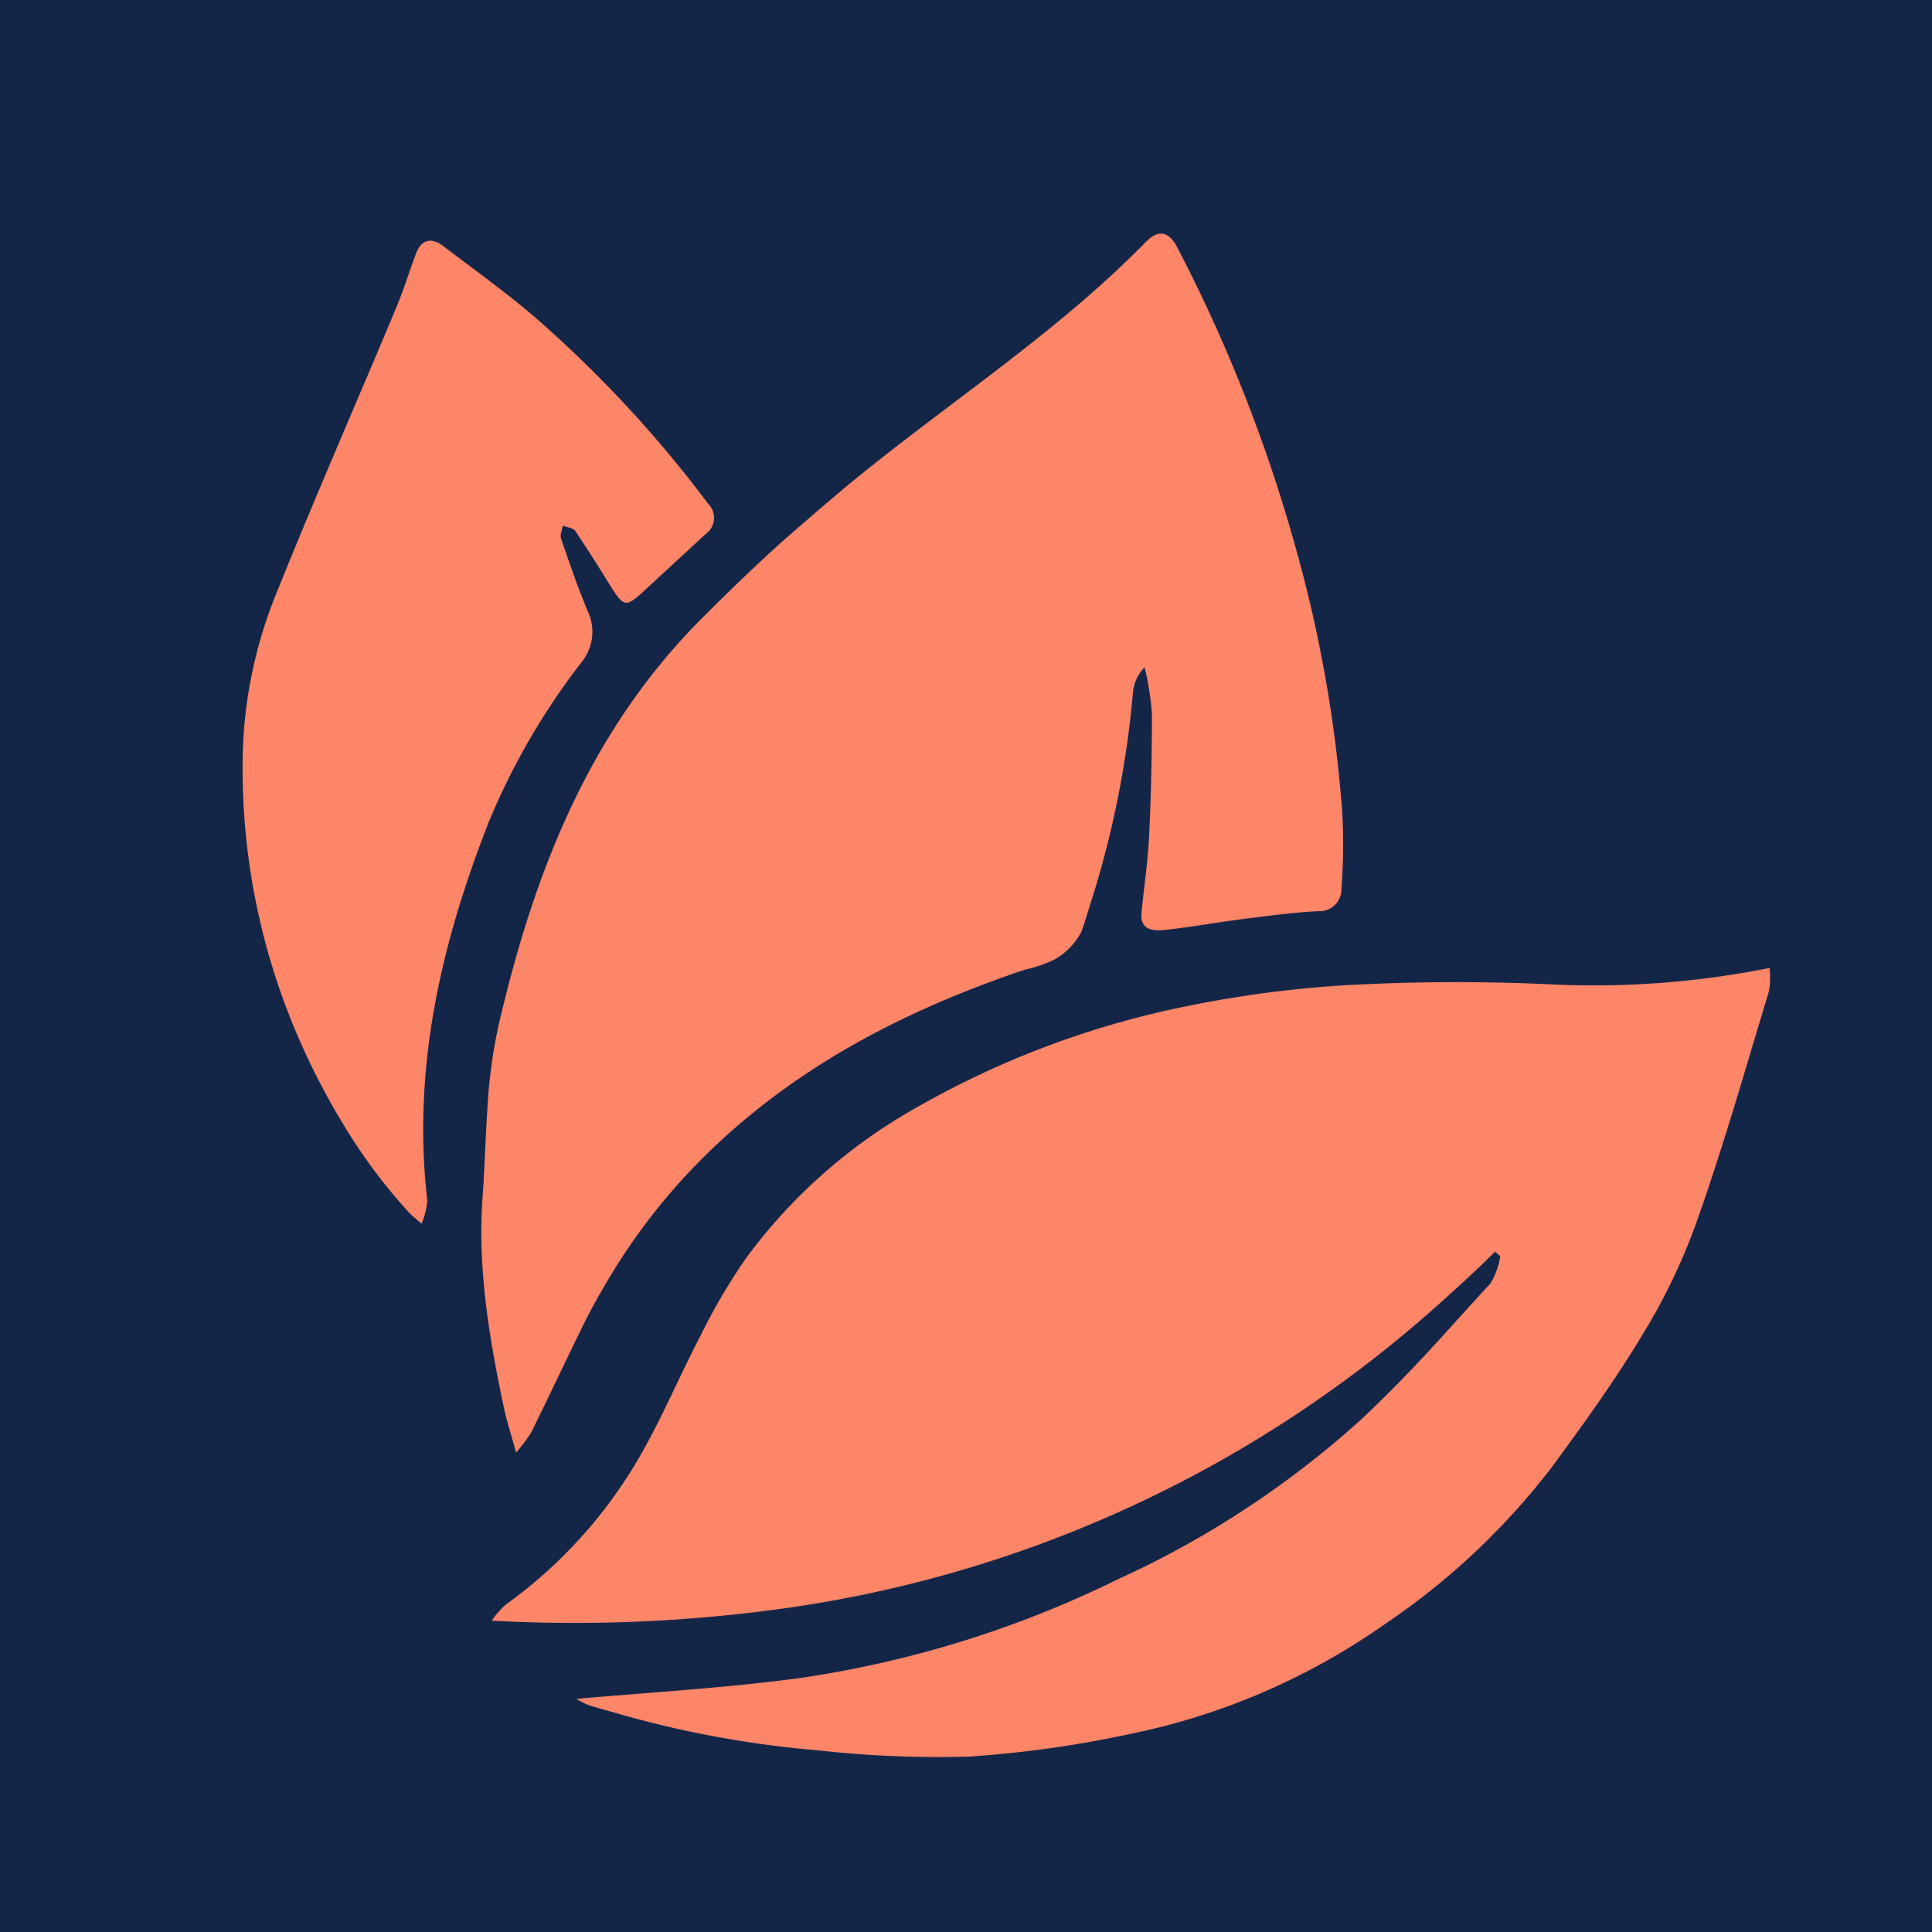 <svg xmlns="http://www.w3.org/2000/svg" viewBox="0 0 167 167"><defs><style>.cls-1{fill:#142648;}.cls-2{fill:#fd8568;}</style></defs><title>favicon-pomar_1</title><g id="Layer_2" data-name="Layer 2"><g id="Layer_1-2" data-name="Layer 1"><rect class="cls-1" width="167" height="167"/><path class="cls-2" d="M78.5,96.15a46.42,46.42,0,0,0-14,12.59,51.63,51.63,0,0,0-3.88,6.58c-.58,1.11-1.13,2.24-1.68,3.38-1.29,2.69-2.54,5.39-4.08,7.94a40.84,40.84,0,0,1-10.66,11.71,6.11,6.11,0,0,0-1.69,1.74,130.93,130.93,0,0,0,23.74-.86,107,107,0,0,0,58.3-26.66c1.58-1.41,3.15-2.86,4.69-4.38l.44.41a6.57,6.57,0,0,1-.85,2.35c-1,1.06-1.94,2.13-2.92,3.19-2.68,3-5.39,5.88-8.3,8.6a82,82,0,0,1-21,13.78,92.37,92.37,0,0,1-27.56,8.54c-4.45.6-8.93.95-13.39,1.31-1.95.15-3.91.31-5.85.48a6.59,6.59,0,0,0,1.19.58c.72.23,1.44.41,2.16.62a89.45,89.45,0,0,0,17.48,3.24,93.92,93.92,0,0,0,13.08.55,95.77,95.77,0,0,0,13.88-1.94,58.53,58.53,0,0,0,22.09-9.5A61.42,61.42,0,0,0,134,127c.47-.63.93-1.26,1.39-1.9,2.33-3.18,4.6-6.42,6.62-9.79a52,52,0,0,0,4.69-9.82C149,99,150.9,92.29,152.91,85.67a7.46,7.46,0,0,0,.05-2,77.38,77.38,0,0,1-18.86,1.42,173.13,173.13,0,0,0-17.94.08A98.29,98.29,0,0,0,102.45,87,78.16,78.16,0,0,0,78.5,96.15Z"/><path class="cls-2" d="M43.07,88.74a45.13,45.13,0,0,0-.94,7.08c-.17,2.58-.24,5.18-.42,7.74-.43,6.08.56,12,1.82,18,.25,1.2.63,2.36,1.08,4a14.12,14.12,0,0,0,1.33-1.78c1.52-3.1,3-6.23,4.51-9.32.71-1.42,1.49-2.81,2.31-4.17a53.19,53.19,0,0,1,7.92-10.13c7.82-7.81,17.39-12.8,27.9-16.34a10.81,10.81,0,0,0,2.62-.91,5.9,5.9,0,0,0,2.28-2.38c.33-.93.6-1.87.9-2.8a83.83,83.83,0,0,0,3.56-17.95,3.57,3.57,0,0,1,1-2.1,24.33,24.33,0,0,1,.63,4c0,3.52-.07,7-.24,10.57-.11,2.21-.44,4.41-.66,6.61-.16,1.61,1.09,1.63,2.12,1.51,2.42-.26,4.81-.72,7.22-1,2-.26,4-.51,5.94-.61a1.88,1.88,0,0,0,2-1.94,48.94,48.94,0,0,0,.07-6.63,115.33,115.33,0,0,0-3.92-22.47,133.52,133.52,0,0,0-10.35-26.36c-.72-1.37-1.62-1.55-2.71-.44-7.35,7.51-16.2,13.32-24.38,19.9-2.41,1.94-4.76,4-7.06,6q-3.7,3.36-7.21,6.91C50.71,63.56,46.05,75.85,43.07,88.74Z"/><path class="cls-2" d="M30.82,99a46.87,46.87,0,0,0,4.56,5.84c.24.25.52.46,1.06.94a6.57,6.57,0,0,0,.5-2,52.68,52.68,0,0,1-.3-8.67C37,86.85,39.18,78.88,42.27,71a60,60,0,0,1,8-13.76,4.19,4.19,0,0,0,.53-4.43c-.85-2-1.58-4.15-2.3-6.25-.11-.32.09-.74.15-1.12.37.15.89.19,1.07.45,1.06,1.56,2.05,3.16,3.05,4.76,1.15,1.84,1.34,1.87,2.93.4,1.75-1.62,3.51-3.23,5.26-4.86a1.72,1.72,0,0,0,.24-2.66A104,104,0,0,0,47.39,28.44c-2.84-2.59-6-4.83-9.09-7.18-1-.77-1.89-.55-2.34.66-.58,1.53-1.05,3.09-1.68,4.6-3.42,8.19-7,16.34-10.31,24.57a39.36,39.36,0,0,0-3,15A58.5,58.5,0,0,0,25.5,89,61.75,61.75,0,0,0,30.82,99Z"/></g></g></svg>
